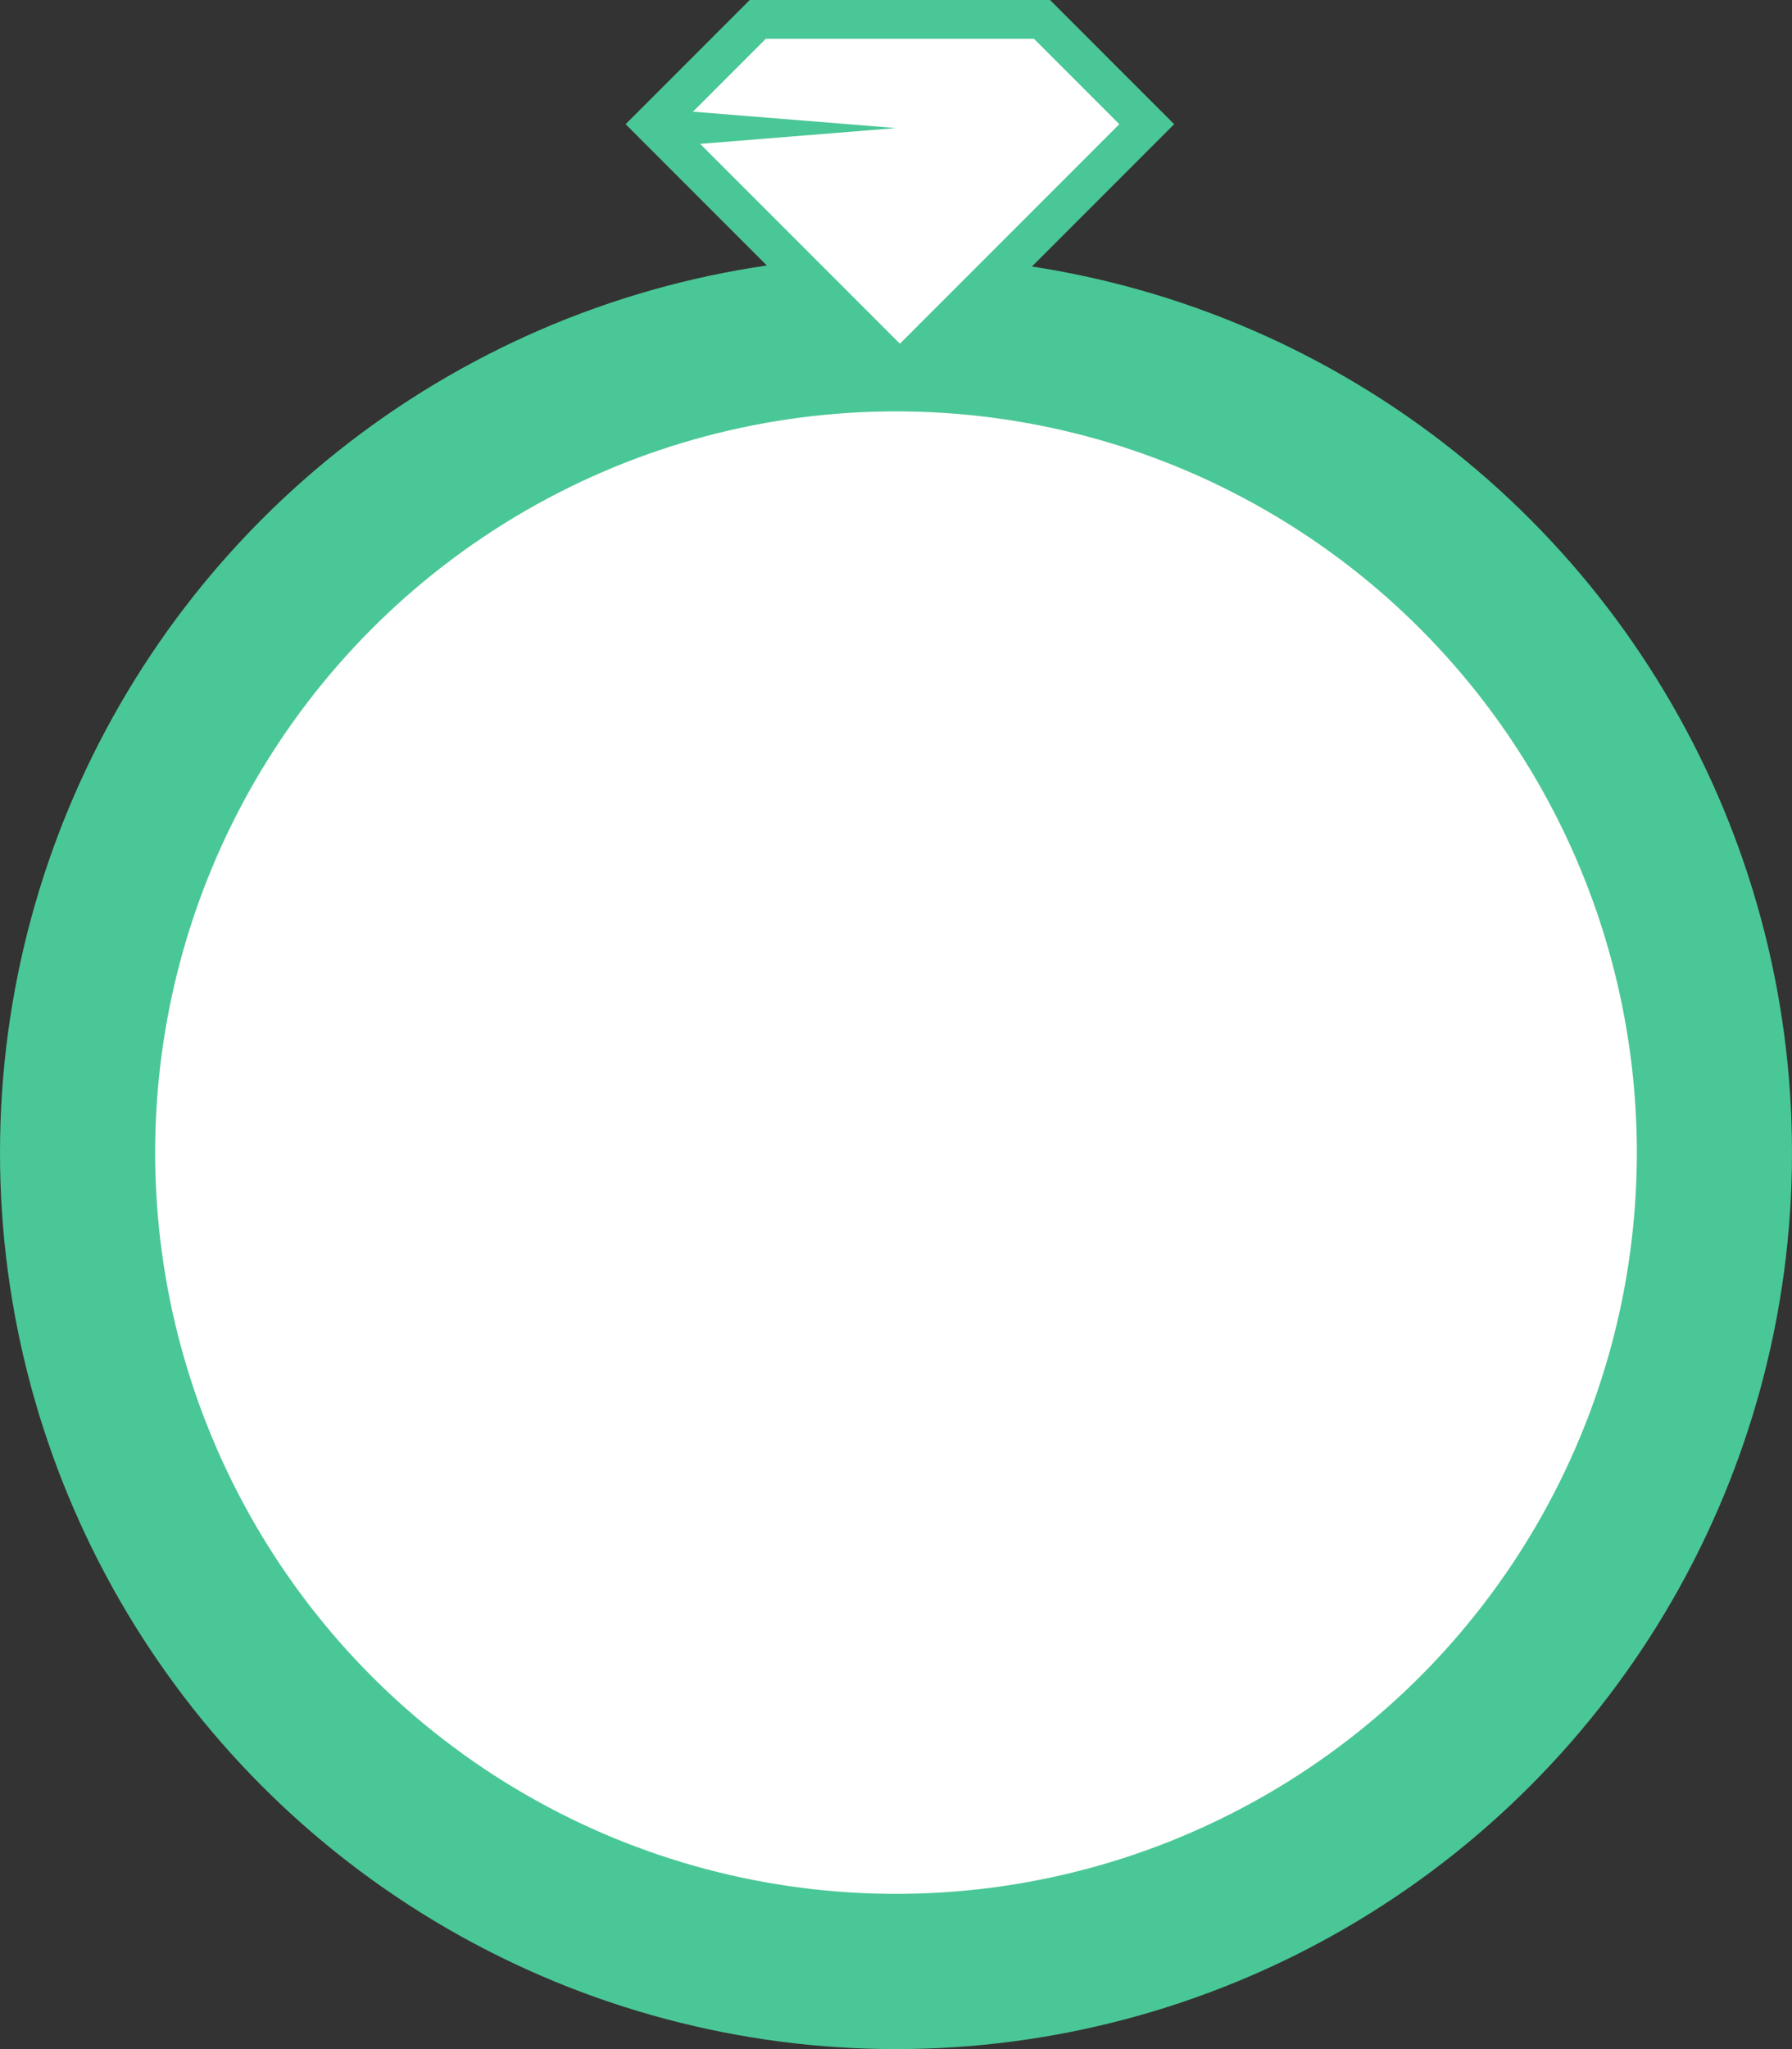 <?xml version="1.0" encoding="UTF-8"?><svg id="Lag_2" xmlns="http://www.w3.org/2000/svg" viewBox="0 0 231 264"><rect x="0" y="0" width="231" height="264" fill="#333333" stroke="none"/><defs><style>.cls-1{fill:#4ac796;}.cls-2{stroke-width:20px;}.cls-2,.cls-3{fill:#fff;stroke:#4ac796;stroke-miterlimit:10;}.cls-3{stroke-width:5px;}</style></defs><g id="Lag_1-2"><circle class="cls-2" cx="115.5" cy="148.5" r="105.5"/><path class="cls-3" d="M128.34,35.48l-12.34,12.34-31.82-31.82,13.5-13.5c.2,0,.32,0,.32,0h36.32c3.28,3.28,13.5,13.5,13.5,13.5l-19.48,19.48Z"/><polygon class="cls-1" points="84.5 14 115.5 16.5 84.5 19 84.5 14 84.5 14"/></g></svg>